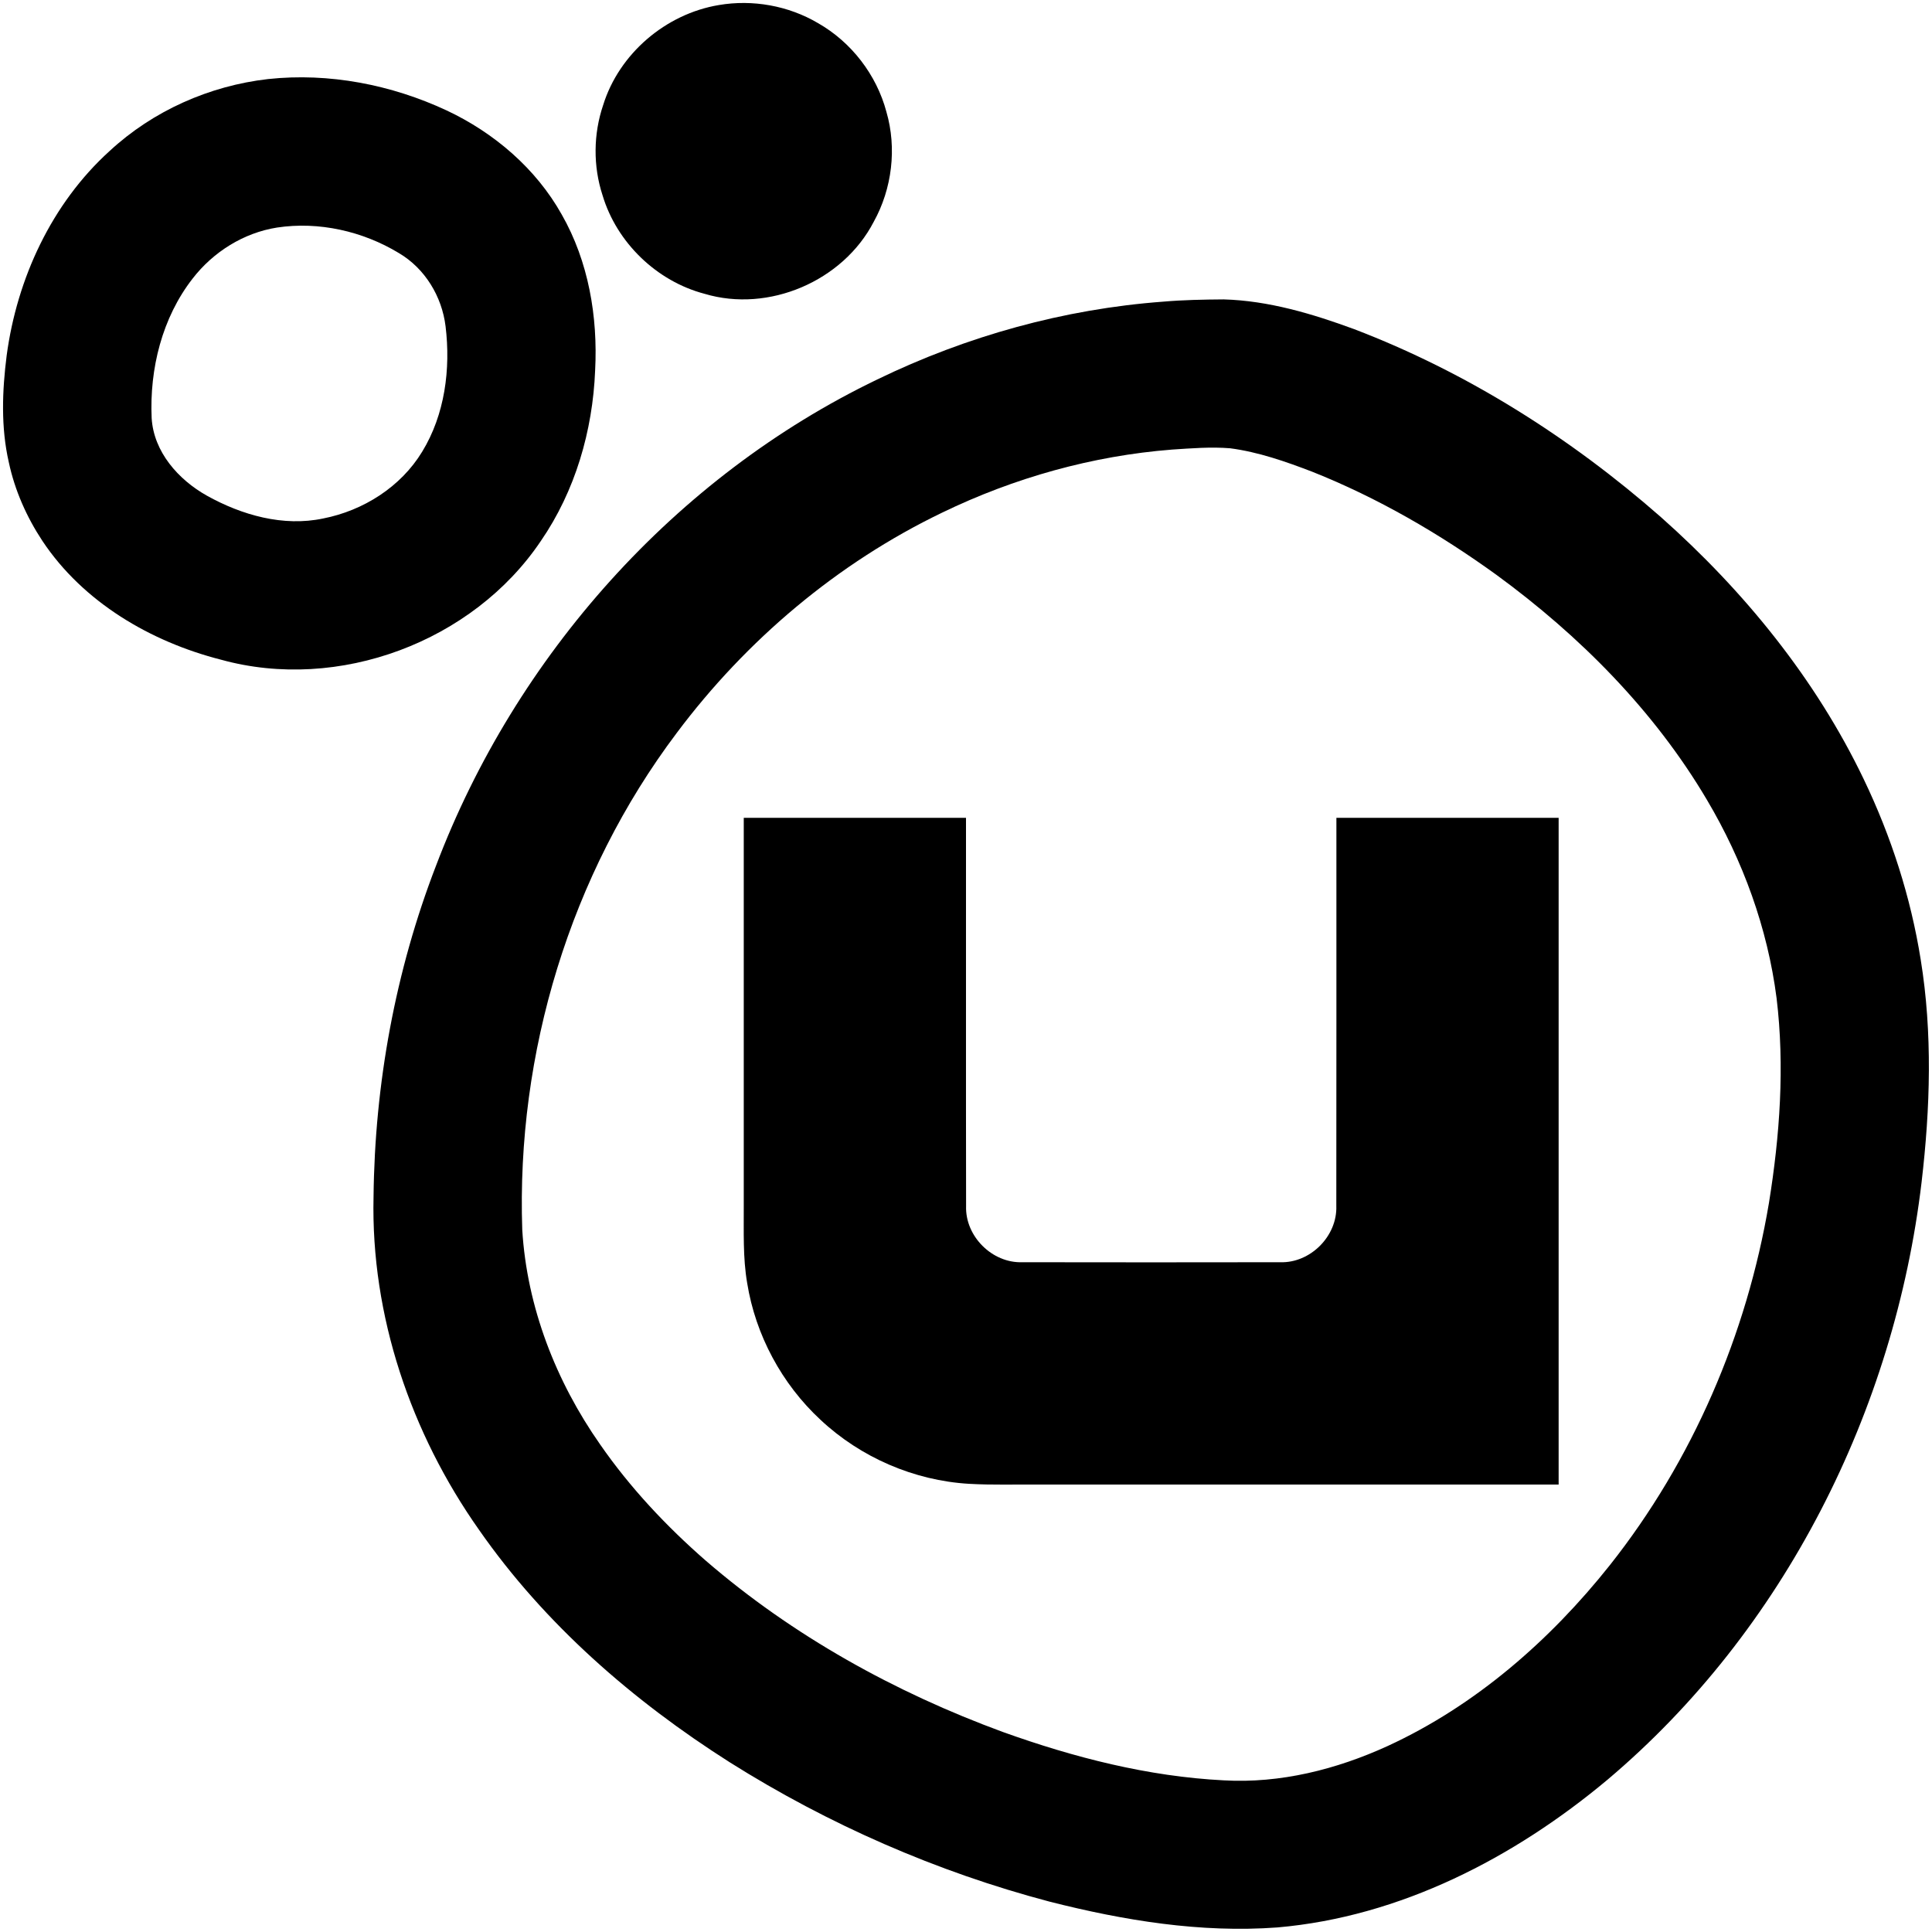 <?xml version="1.0" encoding="UTF-8" ?>
<!DOCTYPE svg PUBLIC "-//W3C//DTD SVG 1.1//EN" "http://www.w3.org/Graphics/SVG/1.1/DTD/svg11.dtd">
<svg width="652pt" height="652pt" viewBox="0 0 652 652" version="1.1" xmlns="http://www.w3.org/2000/svg">
<g id="#000000ff">
<path fill="#000000" opacity="1.00" d=" M 242.55 1.71 C 253.98 -0.25 266.08 1.91 276.07 7.81 C 287.30 14.20 295.81 25.24 299.14 37.74 C 302.71 50.02 301.05 63.71 294.85 74.87 C 284.48 94.88 259.38 105.64 237.76 99.15 C 221.62 94.90 208.12 81.89 203.34 65.89 C 200.13 56.08 200.23 45.23 203.55 35.46 C 208.94 18.10 224.67 4.70 242.55 1.71 Z" />
<path fill="#000000" opacity="1.00" d=" M 90.48 26.68 C 111.03 24.47 132.07 28.57 150.73 37.27 C 166.75 44.80 180.87 56.86 189.57 72.40 C 198.63 88.26 201.79 106.92 200.84 125.01 C 200.03 145.35 194.12 165.70 182.54 182.54 C 159.63 216.63 114.23 233.60 74.59 222.63 C 50.84 216.57 28.10 203.26 14.33 182.57 C 9.00 174.51 5.00 165.51 2.98 156.04 C 0.27 144.21 0.73 131.92 2.25 119.96 C 5.73 94.01 17.42 68.69 36.98 50.97 C 51.61 37.41 70.69 28.93 90.48 26.68 M 93.51 76.79 C 82.24 78.56 71.97 85.01 65.02 93.99 C 54.69 107.23 50.44 124.51 51.18 141.10 C 51.87 152.52 60.20 161.88 69.81 167.27 C 81.59 173.84 95.61 177.83 109.08 174.97 C 122.59 172.32 135.25 164.33 142.46 152.46 C 150.14 139.91 152.12 124.54 150.37 110.13 C 149.14 100.04 143.41 90.57 134.57 85.38 C 122.44 78.03 107.60 74.66 93.51 76.79 Z" />
<path fill="#000000" opacity="1.00" d=" M 392.56 101.80 C 399.34 101.21 406.16 101.09 412.97 101.04 C 428.11 101.47 442.80 105.87 456.92 111.05 C 494.97 125.58 529.94 147.68 560.50 174.50 C 588.55 199.39 612.74 229.09 628.99 263.02 C 638.22 282.25 644.83 302.77 648.19 323.85 C 652.22 348.67 651.41 374.02 648.49 398.91 C 639.37 475.95 602.10 550.28 542.53 600.57 C 511.00 626.96 472.54 646.87 431.10 650.46 C 405.19 652.38 379.24 648.11 354.19 641.75 C 316.09 631.69 279.58 615.70 246.24 594.71 C 213.64 574.00 183.82 548.11 161.66 516.28 C 138.67 483.68 125.14 444.01 126.06 403.94 C 126.46 365.81 133.41 327.69 147.17 292.09 C 173.98 221.43 227.76 160.91 296.05 128.06 C 326.21 113.42 359.10 104.27 392.56 101.80 M 395.55 151.72 C 368.65 153.82 342.24 161.24 317.97 172.99 C 282.63 190.01 251.83 216.01 228.36 247.38 C 192.42 295.10 174.21 355.44 176.25 415.03 C 177.82 441.07 187.61 466.18 202.52 487.45 C 212.62 502.03 224.85 515.06 238.21 526.71 C 267.58 552.07 302.08 571.15 338.44 584.50 C 362.42 593.11 387.44 599.53 412.98 600.82 C 432.05 601.92 451.05 597.13 468.31 589.23 C 497.92 575.60 523.10 553.60 543.27 528.22 C 571.20 492.95 589.50 450.35 596.96 406.05 C 600.65 383.23 602.33 359.86 599.55 336.84 C 596.51 313.21 588.18 290.39 576.04 269.92 C 558.25 239.82 533.12 214.55 505.00 193.99 C 485.73 180.07 465.01 168.03 442.90 159.22 C 433.91 155.77 424.71 152.54 415.13 151.28 C 408.61 150.76 402.05 151.29 395.55 151.72 Z" />
<path fill="#000000" opacity="1.00" d=" M 251.00 276.00 C 276.00 276.00 301.00 276.00 326.00 276.00 C 326.03 319.68 325.95 363.36 326.03 407.04 C 325.69 417.21 334.83 426.32 344.99 425.97 C 374.00 426.02 403.01 426.02 432.01 425.97 C 442.20 426.32 451.33 417.17 450.97 406.98 C 451.04 363.32 450.98 319.66 451.00 276.00 C 476.00 276.00 501.00 276.00 526.00 276.00 C 526.00 351.00 526.00 426.00 526.00 501.00 C 467.68 501.00 409.36 501.00 351.04 501.00 C 343.02 500.92 335.00 501.21 326.99 500.75 C 308.46 499.65 290.44 491.84 276.90 479.15 C 263.86 467.06 254.97 450.55 252.15 432.99 C 250.68 424.40 251.04 415.66 251.00 407.00 C 251.00 363.33 251.00 319.67 251.00 276.00 Z" />
</g>
</svg>
